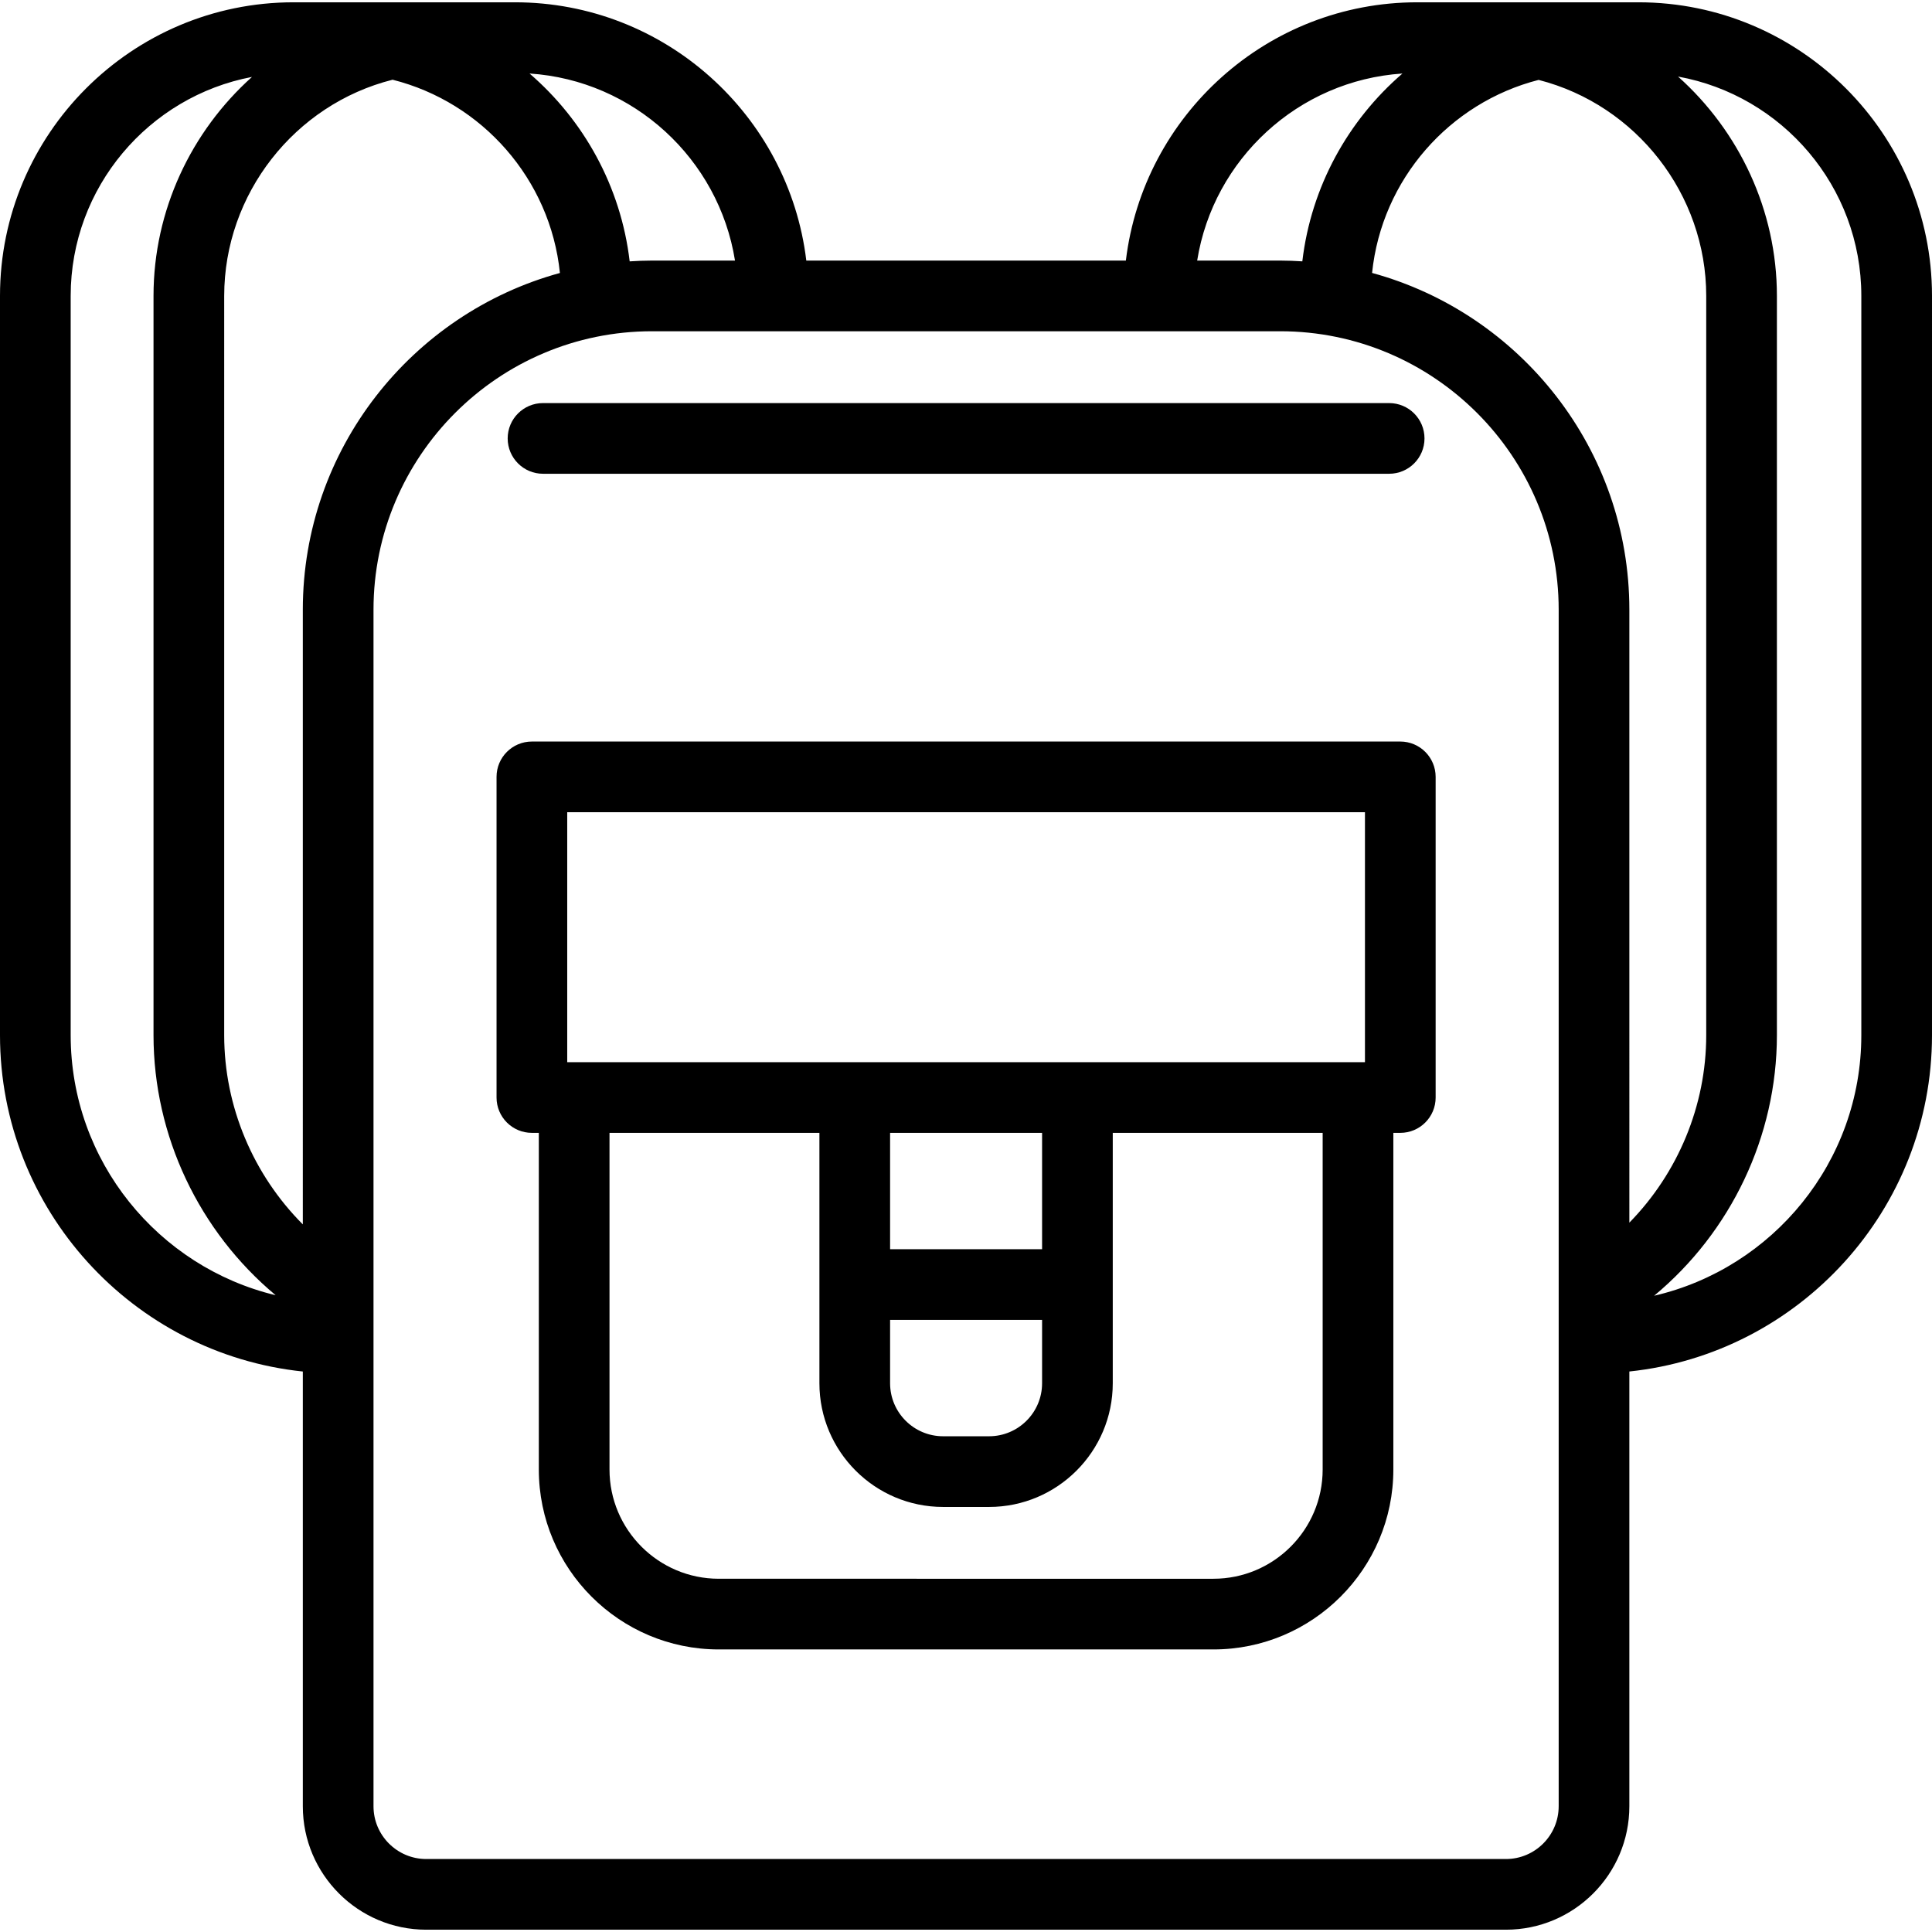 <?xml version="1.0" encoding="iso-8859-1"?>
<!-- Generator: Adobe Illustrator 18.0.0, SVG Export Plug-In . SVG Version: 6.00 Build 0)  -->
<!DOCTYPE svg PUBLIC "-//W3C//DTD SVG 1.1//EN" "http://www.w3.org/Graphics/SVG/1.1/DTD/svg11.dtd">
<svg version="1.1" id="Capa_1" xmlns="http://www.w3.org/2000/svg" xmlns:xlink="http://www.w3.org/1999/xlink" x="0px" y="0px"
	 viewBox="0 0 410.014 410.014" style="enable-background:new 0 0 410.014 410.014;" xml:space="preserve">
<g>
	<path d="M347.707,0.487h-46.933c-31.819,0-58.125,23.979-61.84,54.812h-67.818c-3.715-30.833-30.021-54.812-61.84-54.812H62.306
		C27.95,0.487,0,28.438,0,62.794v156.896c0,37.04,28.206,67.612,64.266,71.377v92.264c0,14.445,11.751,26.196,26.196,26.196h229.127
		c14.445,0,26.197-11.751,26.197-26.196v-92.269c36.042-3.782,64.228-34.345,64.228-71.372V62.794
		C410.014,28.438,382.063,0.487,347.707,0.487z M291.187,57.923c2.042-19.867,16.429-36.128,35.341-40.965
		c20.716,5.293,35.571,24.285,35.571,45.838v156.892c0,14.994-6.025,29.282-16.313,39.785V129.401
		C345.786,95.291,322.612,66.507,291.187,57.923z M297.628,15.604c-11.521,9.93-19.376,23.988-21.246,39.861
		c-1.555-0.098-3.119-0.165-4.699-0.165h-17.616C257.508,33.778,275.515,17.064,297.628,15.604z M155.983,55.3h-17.616
		c-1.592,0-3.168,0.068-4.736,0.167c-1.869-15.876-9.726-29.936-21.25-39.867C134.513,17.042,152.54,33.764,155.983,55.3z
		 M64.266,259.844c-10.512-10.536-16.686-24.982-16.686-40.155V62.796c0-21.611,14.935-40.643,35.736-45.878
		c18.998,4.783,33.469,21.083,35.512,41.015c-31.407,8.597-54.563,37.371-54.563,71.468V259.844z M15,219.689V62.794
		c0-23.067,16.6-42.32,38.478-46.468C40.58,27.885,32.58,44.651,32.58,62.796v156.892c0,21.406,9.711,41.671,25.922,55.19
		C33.58,268.886,15,246.423,15,219.689z M330.786,383.33c0,6.174-5.023,11.196-11.197,11.196H90.462
		c-6.174,0-11.196-5.022-11.196-11.196V129.401c0-32.589,26.513-59.102,59.102-59.102h133.316c32.589,0,59.103,26.513,59.103,59.102
		V383.33z M395.014,219.689c0,26.901-18.814,49.476-43.972,55.298c16.291-13.519,26.057-33.834,26.057-55.299V62.796
		c0-18.183-8.032-34.983-20.979-46.545c22.083,3.982,38.894,23.329,38.894,46.542V219.689z"/>
	<path d="M297.174,157.371H112.878c-4.142,0-7.5,3.358-7.5,7.5v68.048c0,4.142,3.358,7.5,7.5,7.5h1.473v71.447
		c0,21.053,17.128,38.181,38.181,38.181h104.986c21.053,0,38.181-17.128,38.181-38.181v-71.447h1.476c4.143,0,7.5-3.358,7.5-7.5
		v-68.048C304.674,160.729,301.316,157.371,297.174,157.371z M120.378,172.371h169.296v53.048H120.378V172.371z M188.898,280.113
		h32.255v13.445c0,6.203-5.046,11.249-11.249,11.249h-9.757c-6.203,0-11.249-5.046-11.249-11.249V280.113z M221.153,265.113h-32.255
		v-24.694h32.255V265.113z M280.698,311.866c0,12.782-10.398,23.181-23.181,23.181H152.532c-12.782,0-23.181-10.399-23.181-23.181
		v-71.447h44.547v53.14c0,14.474,11.775,26.249,26.249,26.249h9.757c14.474,0,26.249-11.775,26.249-26.249v-53.14h44.545V311.866z"
		/>
	<path d="M115.241,100.543h179.57c4.143,0,7.5-3.358,7.5-7.5s-3.357-7.5-7.5-7.5h-179.57c-4.142,0-7.5,3.358-7.5,7.5
		S111.099,100.543,115.241,100.543z"/>
</g>
<g>
</g>
<g>
</g>
<g>
</g>
<g>
</g>
<g>
</g>
<g>
</g>
<g>
</g>
<g>
</g>
<g>
</g>
<g>
</g>
<g>
</g>
<g>
</g>
<g>
</g>
<g>
</g>
<g>
</g>
</svg>
